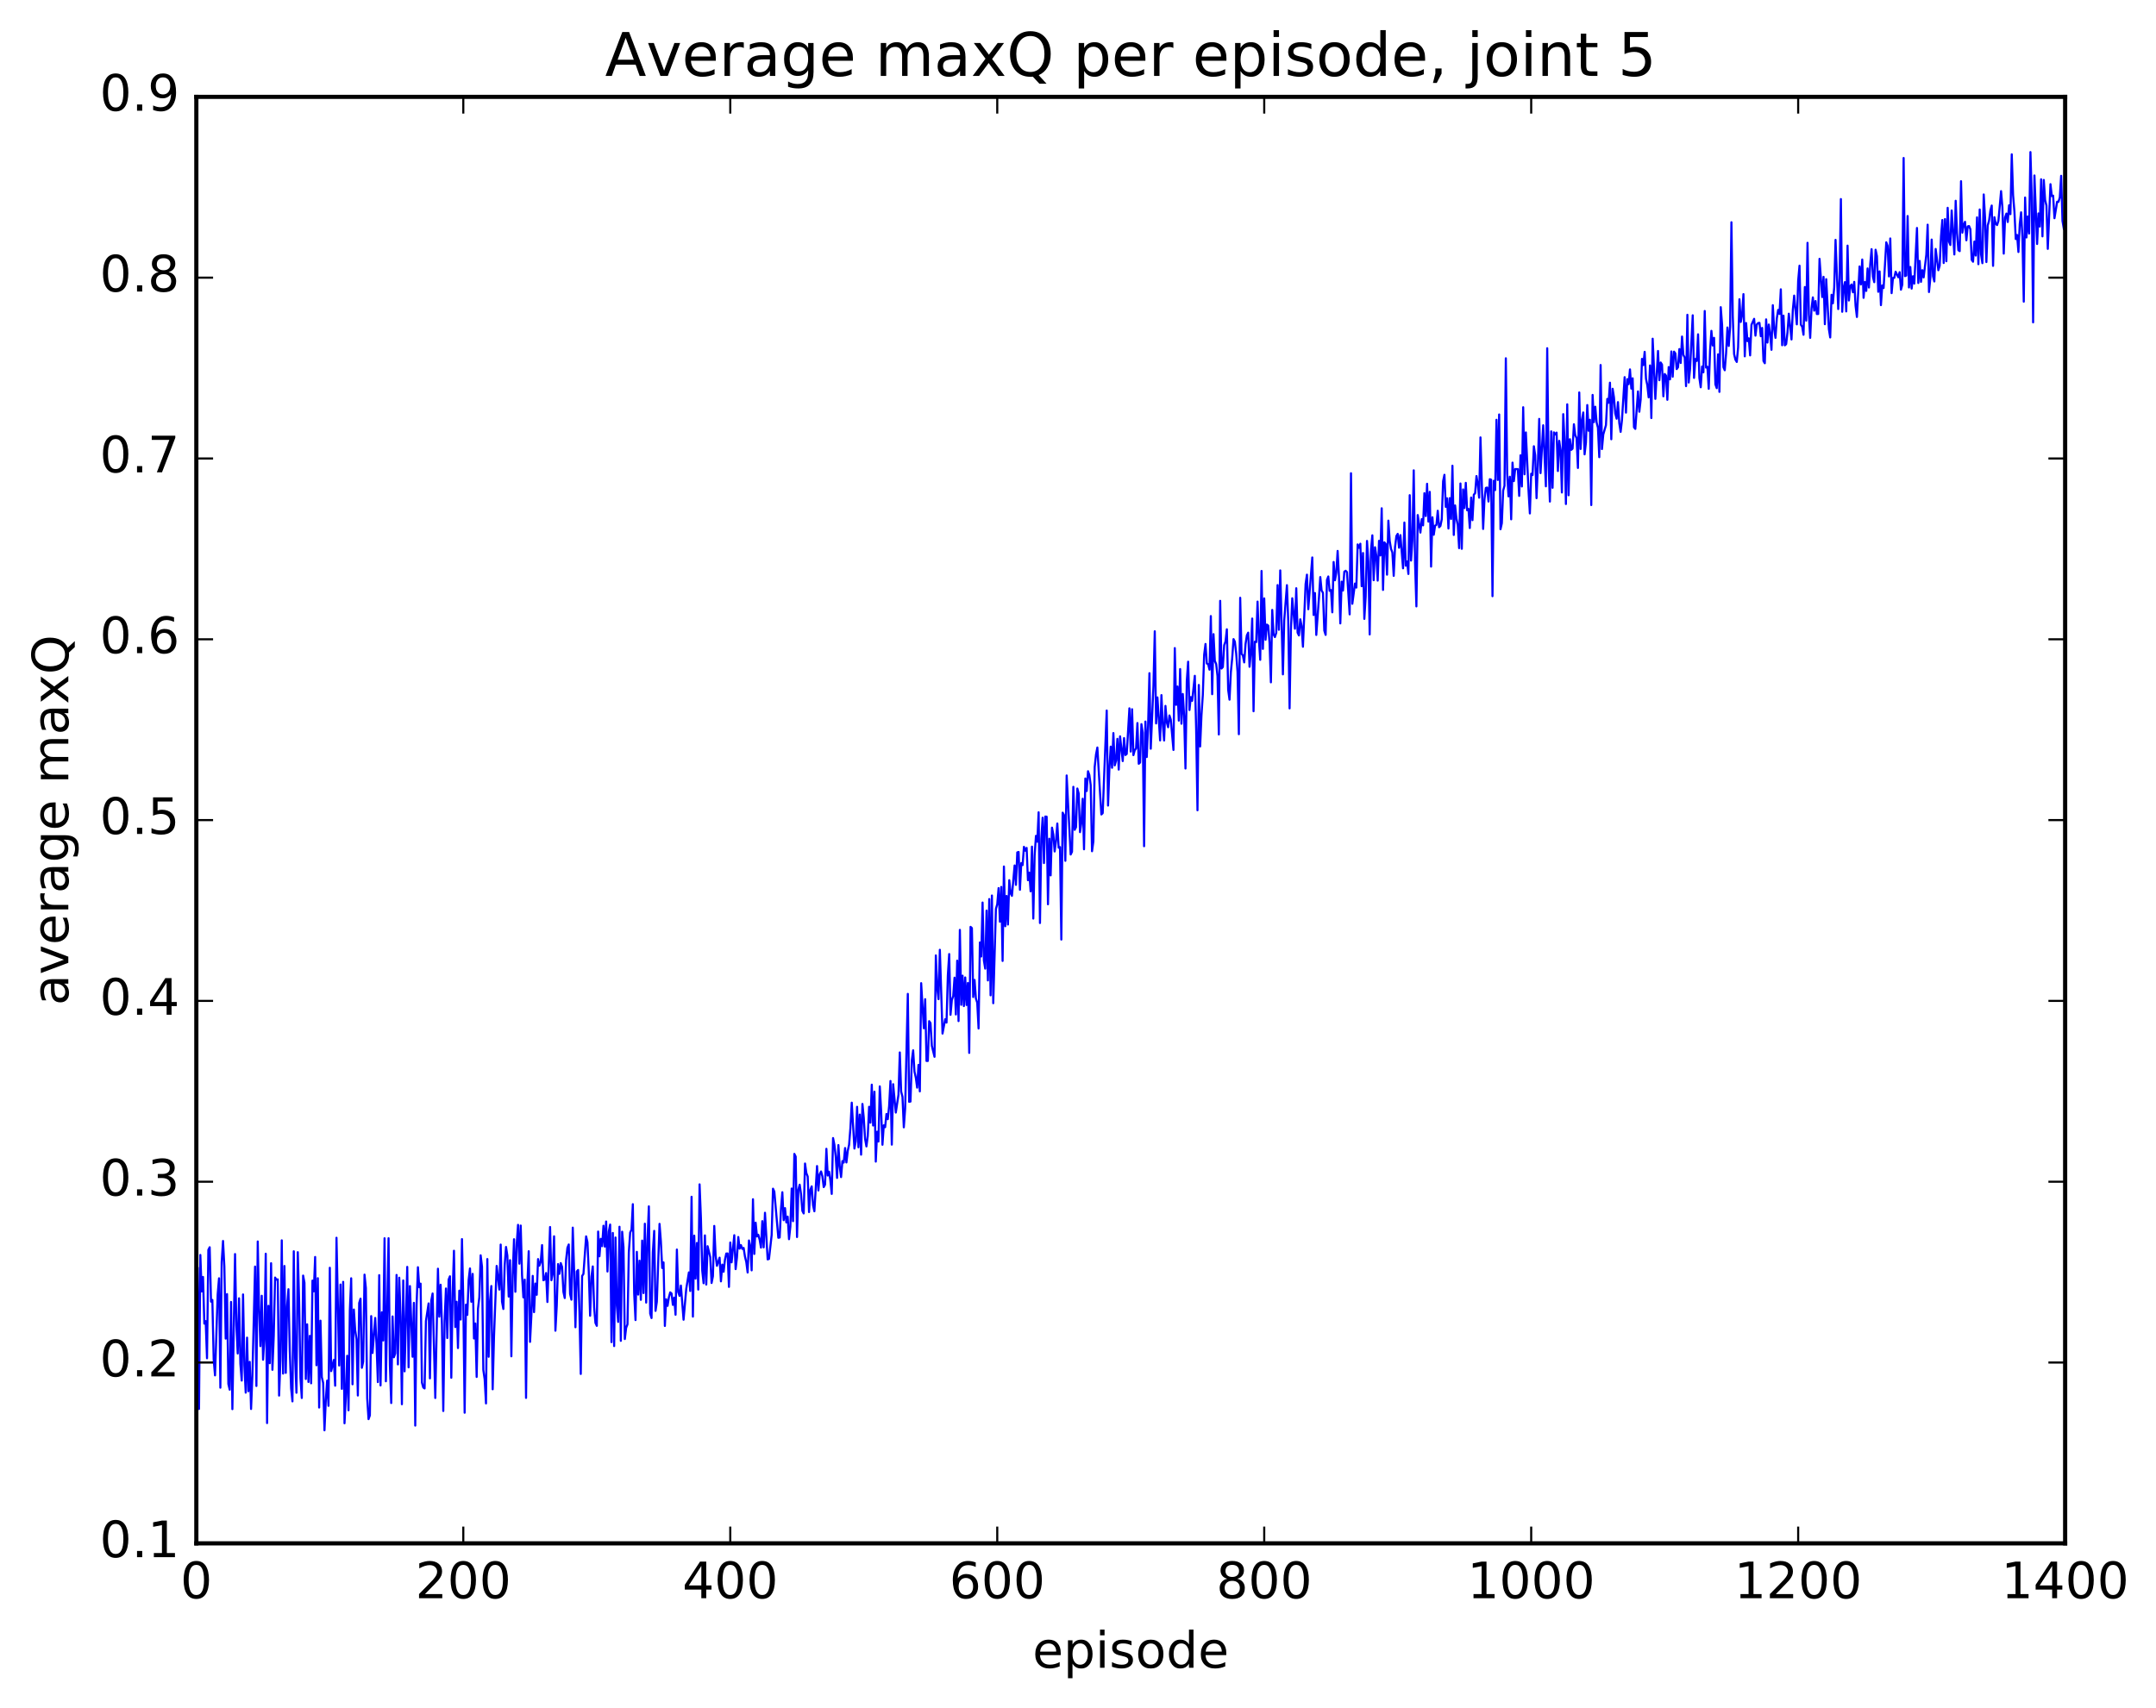 <?xml version="1.0" encoding="utf-8" standalone="no"?>
<!DOCTYPE svg PUBLIC "-//W3C//DTD SVG 1.1//EN"
  "http://www.w3.org/Graphics/SVG/1.1/DTD/svg11.dtd">
<!-- Created with matplotlib (http://matplotlib.org/) -->
<svg height="408pt" version="1.1" viewBox="0 0 515 408" width="515pt" xmlns="http://www.w3.org/2000/svg" xmlns:xlink="http://www.w3.org/1999/xlink">
 <defs>
  <style type="text/css">
*{stroke-linecap:butt;stroke-linejoin:round;stroke-miterlimit:100000;}
  </style>
 </defs>
 <g id="figure_1">
  <g id="patch_1">
   <path d="M 0 408.169 
L 515.768 408.169 
L 515.768 0 
L 0 0 
z
" style="fill:#ffffff;"/>
  </g>
  <g id="axes_1">
   <g id="patch_2">
    <path d="M 46.898 368.742 
L 493.298 368.742 
L 493.298 23.142 
L 46.898 23.142 
z
" style="fill:#ffffff;"/>
   </g>
   <g id="line2d_1">
    <path clip-path="url(#pa004fec91b)" d="M 46.898 304.018 
L 47.216 302.881 
L 47.535 336.636 
L 47.854 299.843 
L 48.173 308.559 
L 48.492 305.093 
L 48.811 316.247 
L 49.13 315.644 
L 49.448 324.519 
L 49.767 298.637 
L 50.086 298.001 
L 50.405 310.999 
L 50.724 310.588 
L 51.043 324.805 
L 51.361 328.611 
L 51.999 309.238 
L 52.318 305.417 
L 52.637 331.555 
L 52.956 301.503 
L 53.275 296.497 
L 53.593 302.621 
L 53.912 319.826 
L 54.231 309.195 
L 54.55 330.668 
L 54.869 332.031 
L 55.188 311.068 
L 55.507 336.681 
L 56.144 299.625 
L 56.463 316.673 
L 56.782 323.382 
L 57.101 310.198 
L 57.42 325.833 
L 57.739 329.852 
L 58.057 309.276 
L 58.376 326.306 
L 58.695 332.738 
L 59.014 319.597 
L 59.333 332.399 
L 59.652 325.389 
L 59.971 336.644 
L 60.289 328.622 
L 60.927 302.619 
L 61.246 331.146 
L 61.565 296.62 
L 61.884 312.524 
L 62.203 321.622 
L 62.522 309.593 
L 62.84 324.88 
L 63.159 319.663 
L 63.478 299.548 
L 63.797 340.007 
L 64.116 311.993 
L 64.435 325.702 
L 64.754 301.818 
L 65.072 327.281 
L 65.391 319.157 
L 65.71 305.243 
L 66.029 305.742 
L 66.348 305.677 
L 66.667 333.441 
L 66.986 324.926 
L 67.304 296.346 
L 67.623 328.186 
L 67.942 302.478 
L 68.261 328.016 
L 68.58 312.091 
L 68.899 308.027 
L 69.218 322.732 
L 69.536 331.657 
L 69.855 334.828 
L 70.174 298.961 
L 70.493 324.4 
L 70.812 332.768 
L 71.131 299.176 
L 71.45 310.762 
L 71.768 329.16 
L 72.087 334.015 
L 72.406 304.77 
L 72.725 306.471 
L 73.044 329.475 
L 73.363 316.412 
L 73.681 330.183 
L 74 319.172 
L 74.319 330.502 
L 74.638 305.967 
L 74.957 308.533 
L 75.276 300.323 
L 75.595 326.192 
L 75.913 305.393 
L 76.232 336.297 
L 76.551 315.545 
L 76.87 329.018 
L 77.189 330.415 
L 77.508 341.738 
L 77.827 334.503 
L 78.145 329.859 
L 78.464 335.891 
L 78.783 302.901 
L 79.102 327.594 
L 79.74 324.925 
L 80.059 331.08 
L 80.377 295.732 
L 81.015 326.255 
L 81.334 306.912 
L 81.653 331.831 
L 81.972 306.269 
L 82.291 340.059 
L 82.609 333.738 
L 82.928 323.936 
L 83.247 336.956 
L 83.566 313.139 
L 83.885 305.413 
L 84.204 330.741 
L 84.523 312.877 
L 84.841 317.818 
L 85.16 319.952 
L 85.479 333.423 
L 85.798 311.321 
L 86.117 310.288 
L 86.436 326.805 
L 86.755 325.337 
L 87.073 304.544 
L 87.392 307.734 
L 87.711 334.097 
L 88.03 339.069 
L 88.349 338.168 
L 88.668 314.451 
L 88.987 323.266 
L 89.624 314.892 
L 89.943 321.26 
L 90.262 330.219 
L 90.581 304.668 
L 90.9 331.018 
L 91.219 313.549 
L 91.537 320.277 
L 91.856 295.853 
L 92.175 330.024 
L 92.813 295.843 
L 93.132 326.182 
L 93.451 335.221 
L 93.769 314.533 
L 94.088 324.282 
L 94.407 323.379 
L 94.726 304.619 
L 95.045 325.992 
L 95.364 305.277 
L 95.683 314.465 
L 96.001 335.508 
L 96.32 305.933 
L 96.639 327.65 
L 97.277 302.691 
L 97.596 326.697 
L 97.915 307.278 
L 98.552 324.158 
L 98.871 311.282 
L 99.19 340.611 
L 99.509 311.836 
L 99.828 302.773 
L 100.147 307.566 
L 100.466 306.69 
L 100.784 330.303 
L 101.103 331.504 
L 101.422 331.737 
L 101.741 315.637 
L 102.379 311.42 
L 102.698 329.326 
L 103.016 310.762 
L 103.335 309.05 
L 103.973 334.014 
L 104.611 303.131 
L 104.93 314.589 
L 105.248 306.959 
L 105.567 316.464 
L 105.886 337.124 
L 106.205 315.442 
L 106.524 307.854 
L 106.843 319.683 
L 107.162 305.732 
L 107.48 304.941 
L 107.799 329.182 
L 108.118 309.101 
L 108.437 298.835 
L 108.756 317.073 
L 109.075 311.018 
L 109.394 322.083 
L 109.712 308.376 
L 110.031 315.283 
L 110.35 296.056 
L 110.669 310.774 
L 110.988 337.539 
L 111.307 311.709 
L 111.626 314.159 
L 111.944 305.832 
L 112.263 303.069 
L 112.582 311.023 
L 112.901 304.364 
L 113.22 319.799 
L 113.539 316.224 
L 113.858 328.983 
L 114.176 312.73 
L 114.495 309.961 
L 114.814 299.928 
L 115.133 302.666 
L 115.452 327.334 
L 115.771 329.555 
L 116.09 335.315 
L 116.408 300.821 
L 116.727 324.165 
L 117.046 310.918 
L 117.365 307.265 
L 117.684 331.934 
L 118.003 319.355 
L 118.64 302.463 
L 119.278 308.116 
L 119.597 297.361 
L 119.916 310.999 
L 120.235 312.748 
L 120.553 302.316 
L 120.872 297.931 
L 121.191 299.992 
L 121.51 309.781 
L 121.829 301.089 
L 122.148 324.058 
L 122.467 304.618 
L 122.785 296.084 
L 123.104 308.636 
L 123.423 297.27 
L 123.742 292.646 
L 124.061 301.929 
L 124.38 292.817 
L 124.699 304.662 
L 125.017 309.981 
L 125.336 305.736 
L 125.655 333.993 
L 125.974 306.875 
L 126.293 298.948 
L 126.612 320.61 
L 126.931 314.292 
L 127.249 304.842 
L 127.568 313.501 
L 127.887 306.681 
L 128.206 309.357 
L 128.525 300.824 
L 128.844 302.402 
L 129.163 301.49 
L 129.482 297.483 
L 129.8 305.882 
L 130.119 305.71 
L 130.438 304.16 
L 130.757 311.08 
L 131.395 293.166 
L 131.714 305.888 
L 132.032 304.227 
L 132.351 295.386 
L 132.67 317.94 
L 132.989 312.013 
L 133.308 302.015 
L 133.627 304.357 
L 133.946 301.785 
L 134.264 302.703 
L 134.583 308.66 
L 134.902 310.136 
L 135.221 301.026 
L 135.54 298.12 
L 135.859 297.337 
L 136.178 309.17 
L 136.496 310.531 
L 136.815 293.312 
L 137.134 303.436 
L 137.453 317.113 
L 137.772 303.79 
L 138.091 303.431 
L 138.41 313.46 
L 138.728 328.274 
L 139.047 304.864 
L 139.366 304.377 
L 140.004 295.404 
L 140.323 296.801 
L 140.642 303.859 
L 140.96 314.371 
L 141.279 305.031 
L 141.598 302.584 
L 141.917 312.35 
L 142.236 316.081 
L 142.555 316.775 
L 142.874 294.248 
L 143.192 300.159 
L 143.511 295.988 
L 143.83 297.739 
L 144.149 292.86 
L 144.468 297.855 
L 144.787 291.849 
L 145.106 303.796 
L 145.424 294.263 
L 145.743 292.58 
L 146.062 320.667 
L 146.381 294.579 
L 146.7 321.612 
L 147.019 295.674 
L 147.338 311.916 
L 147.656 315.841 
L 147.975 293.105 
L 148.294 320.361 
L 148.613 294.291 
L 148.932 297.985 
L 149.251 319.927 
L 149.57 317.234 
L 149.888 316.41 
L 150.207 299.231 
L 150.526 294.503 
L 150.845 293.801 
L 151.164 287.709 
L 151.483 309.043 
L 151.802 315.396 
L 152.12 299.103 
L 152.439 309.311 
L 152.758 301.201 
L 153.077 310.561 
L 153.396 296.406 
L 153.715 308.947 
L 154.034 292.378 
L 154.352 311.223 
L 154.671 296.183 
L 154.99 288.232 
L 155.309 313.834 
L 155.628 314.917 
L 155.947 299.166 
L 156.266 294.086 
L 156.584 313.202 
L 156.903 311.021 
L 157.541 292.414 
L 157.86 296.554 
L 158.179 302.96 
L 158.498 301.62 
L 158.816 316.805 
L 159.135 310.426 
L 159.454 312.004 
L 159.773 309.978 
L 160.092 308.781 
L 160.411 309.042 
L 160.73 311.775 
L 161.048 310.052 
L 161.367 314.128 
L 161.686 298.552 
L 162.005 308.697 
L 162.324 309.628 
L 162.643 307.154 
L 163.28 315.318 
L 163.918 307.971 
L 164.556 304.01 
L 164.875 308.456 
L 165.194 285.939 
L 165.512 314.575 
L 165.831 295.222 
L 166.15 305.486 
L 166.469 296.974 
L 166.788 308.114 
L 167.107 282.972 
L 167.425 290.953 
L 167.744 303.592 
L 168.063 306.593 
L 168.382 295.17 
L 168.701 306.916 
L 169.02 297.746 
L 169.657 300.357 
L 169.976 306.54 
L 170.295 304.916 
L 170.614 292.907 
L 170.933 299.918 
L 171.252 302.432 
L 171.889 300.487 
L 172.208 306.152 
L 172.527 302.144 
L 172.846 303.856 
L 173.165 301.017 
L 173.484 299.502 
L 173.803 299.484 
L 174.121 307.473 
L 174.44 296.867 
L 174.759 301.602 
L 175.397 295.123 
L 175.716 303.224 
L 176.035 300.443 
L 176.353 295.556 
L 176.672 298.326 
L 176.991 297.496 
L 177.31 298.39 
L 177.629 298.16 
L 177.948 300.224 
L 178.267 301.54 
L 178.585 304.035 
L 178.904 296.381 
L 179.223 297.797 
L 179.542 303.52 
L 179.861 286.527 
L 180.18 299.598 
L 180.499 292.119 
L 180.817 295.426 
L 181.136 295.016 
L 181.455 296.217 
L 181.774 298.085 
L 182.093 291.767 
L 182.412 298.031 
L 182.731 289.76 
L 183.368 300.903 
L 183.687 300.795 
L 184.325 295.074 
L 184.644 284.009 
L 184.963 284.712 
L 185.919 295.733 
L 186.238 295.672 
L 186.557 288.829 
L 186.876 284.857 
L 187.195 291.525 
L 187.513 288.65 
L 187.832 292.067 
L 188.151 290.693 
L 188.47 296.076 
L 188.789 293.083 
L 189.108 283.967 
L 189.427 291.772 
L 189.745 275.696 
L 190.064 276.339 
L 190.383 295.559 
L 190.702 284.26 
L 191.021 283.059 
L 191.34 285.317 
L 191.659 289.309 
L 191.977 289.921 
L 192.296 277.993 
L 192.615 280.291 
L 192.934 281.099 
L 193.253 289.593 
L 193.572 284.258 
L 193.891 283.457 
L 194.209 287.969 
L 194.528 289.407 
L 195.166 278.598 
L 195.485 284.435 
L 195.804 280.546 
L 196.123 279.895 
L 196.441 281.049 
L 196.76 283.626 
L 197.079 283.04 
L 197.398 274.48 
L 197.717 280.867 
L 198.036 279.952 
L 198.355 282.09 
L 198.673 285.259 
L 198.992 271.911 
L 199.311 273.51 
L 199.63 276.32 
L 199.949 281.437 
L 200.268 273.587 
L 200.587 278.753 
L 200.905 281.238 
L 201.224 277.414 
L 201.543 277.774 
L 201.862 274.295 
L 202.181 277.741 
L 202.5 274.982 
L 202.819 273.517 
L 203.137 269.521 
L 203.456 263.455 
L 204.094 274.417 
L 204.413 272.678 
L 204.732 264.446 
L 205.051 274.117 
L 205.369 266.303 
L 205.688 275.878 
L 206.007 263.758 
L 206.326 267.058 
L 206.645 272.14 
L 206.964 273.91 
L 207.283 271.406 
L 207.601 264.444 
L 207.92 268.237 
L 208.239 259.157 
L 208.558 268.917 
L 208.877 260.836 
L 209.196 277.538 
L 209.515 270.396 
L 209.833 272.741 
L 210.152 259.566 
L 210.471 265.33 
L 210.79 273.511 
L 211.109 268.869 
L 211.428 269.321 
L 211.747 266.153 
L 212.065 267.394 
L 212.384 264.278 
L 212.703 258.277 
L 213.022 273.481 
L 213.341 259.037 
L 213.979 265.823 
L 214.616 261.561 
L 214.935 251.454 
L 215.254 260.794 
L 215.573 262.068 
L 215.892 269.349 
L 216.211 264.875 
L 216.848 237.465 
L 217.167 263.249 
L 217.486 263.189 
L 217.805 253.345 
L 218.124 250.946 
L 218.443 256.053 
L 218.762 257.493 
L 219.08 259.87 
L 219.399 254.437 
L 219.718 260.758 
L 220.037 234.902 
L 220.675 245.676 
L 220.994 238.732 
L 221.312 253.486 
L 221.631 253.485 
L 221.95 243.981 
L 222.269 244.442 
L 222.588 249.88 
L 223.226 252.497 
L 223.544 228.276 
L 223.863 236.057 
L 224.182 238.725 
L 224.501 226.932 
L 225.139 246.946 
L 225.776 243.515 
L 226.095 244.32 
L 226.414 232.969 
L 226.733 227.948 
L 227.052 242.463 
L 227.371 238.884 
L 227.69 237.977 
L 228.008 233.589 
L 228.327 242.383 
L 228.646 229.528 
L 228.965 243.964 
L 229.284 222.175 
L 229.603 240.08 
L 229.922 233.116 
L 230.24 240.379 
L 230.559 233.54 
L 230.878 240.118 
L 231.197 234.854 
L 231.516 251.565 
L 231.835 221.453 
L 232.154 221.743 
L 232.472 238.216 
L 232.791 234.13 
L 233.11 238.567 
L 233.429 239.563 
L 233.748 245.728 
L 234.067 225.169 
L 234.386 228.524 
L 234.704 215.64 
L 235.023 229.493 
L 235.342 231.435 
L 235.661 217.56 
L 235.98 234.249 
L 236.299 214.81 
L 236.618 237.808 
L 236.936 213.961 
L 237.255 239.692 
L 237.893 217.142 
L 238.212 216.039 
L 238.531 212.188 
L 238.85 220.222 
L 239.168 211.912 
L 239.487 229.593 
L 239.806 207.032 
L 240.125 221.297 
L 240.444 214.057 
L 240.763 220.896 
L 241.082 210.299 
L 241.4 213.452 
L 241.719 214.036 
L 242.357 206.783 
L 242.676 211.417 
L 242.995 203.659 
L 243.314 203.556 
L 243.632 212.589 
L 243.951 206.209 
L 244.27 206.692 
L 244.589 202.326 
L 244.908 203.261 
L 245.227 202.583 
L 245.546 210.311 
L 245.864 208.503 
L 246.183 212.965 
L 246.502 202.284 
L 246.821 219.468 
L 247.14 204.385 
L 247.459 199.703 
L 247.778 201.107 
L 248.096 194.08 
L 248.415 220.532 
L 248.734 200.4 
L 249.053 195.373 
L 249.372 206.205 
L 249.691 195.095 
L 250.01 195.132 
L 250.328 216.053 
L 250.647 200.389 
L 250.966 209.152 
L 251.285 197.743 
L 251.604 199.333 
L 251.923 203.437 
L 252.242 200.917 
L 252.56 196.757 
L 252.879 202.545 
L 253.198 202.394 
L 253.517 224.483 
L 253.836 194.167 
L 254.155 194.74 
L 254.474 205.67 
L 254.792 185.28 
L 255.749 204.161 
L 256.068 203.51 
L 256.387 187.992 
L 256.705 198.269 
L 257.024 197.646 
L 257.343 188.395 
L 257.662 189.581 
L 257.981 198.821 
L 258.3 196.594 
L 258.619 190.842 
L 258.938 202.917 
L 259.256 186.003 
L 259.575 188.995 
L 259.894 184.264 
L 260.213 185.179 
L 260.532 187.56 
L 260.851 203.382 
L 261.17 201.035 
L 261.488 183.24 
L 261.807 180.251 
L 262.126 178.6 
L 262.764 189.473 
L 263.083 194.596 
L 263.401 194.284 
L 264.358 169.762 
L 264.677 192.468 
L 264.996 183.772 
L 265.315 178.382 
L 265.634 183.443 
L 265.952 175.149 
L 266.271 182.867 
L 266.59 181.733 
L 266.909 176.529 
L 267.228 183.877 
L 267.547 175.936 
L 268.184 181.84 
L 268.503 176.344 
L 268.822 180.396 
L 269.141 180.137 
L 269.779 169.238 
L 270.098 179.567 
L 270.416 169.453 
L 270.735 180.421 
L 271.054 179.259 
L 271.373 178.802 
L 271.692 172.755 
L 272.011 182.485 
L 272.329 182.19 
L 272.648 173.019 
L 272.967 175.066 
L 273.286 202.183 
L 273.605 172.398 
L 273.924 180.875 
L 274.243 173.41 
L 274.562 160.841 
L 274.88 178.89 
L 275.518 163.957 
L 275.837 150.831 
L 276.156 172.847 
L 276.475 166.628 
L 277.112 176.906 
L 277.431 166.079 
L 277.75 173.026 
L 278.069 176.921 
L 278.388 168.655 
L 278.707 172.549 
L 279.026 173.754 
L 279.344 170.94 
L 279.663 171.929 
L 280.301 179.181 
L 280.62 154.846 
L 280.939 168.408 
L 281.257 164.03 
L 281.576 172.171 
L 281.895 159.857 
L 282.214 172.918 
L 282.533 165.817 
L 282.852 171.029 
L 283.171 183.617 
L 283.49 162.694 
L 283.808 158.098 
L 284.127 169.645 
L 284.446 166.549 
L 284.765 167.447 
L 285.403 161.47 
L 285.721 174.167 
L 286.04 193.6 
L 286.359 163.659 
L 286.678 178.351 
L 286.997 170.852 
L 287.316 166.021 
L 287.635 156.428 
L 287.954 153.86 
L 288.272 158.525 
L 288.591 158.682 
L 288.91 160.001 
L 289.229 147.195 
L 289.548 165.86 
L 289.867 151.511 
L 290.185 157.92 
L 290.504 158.657 
L 290.823 161.548 
L 291.142 175.483 
L 291.461 143.558 
L 291.78 159.727 
L 292.099 159.367 
L 292.418 154.159 
L 292.736 153.266 
L 293.055 150.36 
L 293.374 164.843 
L 293.693 167.173 
L 294.012 160.628 
L 294.331 157.285 
L 294.649 152.698 
L 294.968 153.32 
L 295.287 156.112 
L 295.606 160.519 
L 295.925 175.421 
L 296.244 142.825 
L 296.563 156.181 
L 296.882 156.606 
L 297.2 158.265 
L 297.519 153.879 
L 297.838 151.799 
L 298.157 151.158 
L 298.476 159.311 
L 298.795 155.824 
L 299.113 147.787 
L 299.432 169.935 
L 299.751 153.317 
L 300.07 153.41 
L 300.389 143.734 
L 300.708 152.808 
L 301.027 157.645 
L 301.346 136.419 
L 301.664 155.041 
L 301.983 142.978 
L 302.302 152.863 
L 302.621 149.236 
L 302.94 149.47 
L 303.259 153.608 
L 303.577 163.025 
L 303.896 145.728 
L 304.215 151.589 
L 304.534 152.208 
L 304.853 151.195 
L 305.172 139.792 
L 305.491 150.473 
L 305.81 136.283 
L 306.447 161.12 
L 306.766 148.164 
L 307.404 139.812 
L 307.723 148.488 
L 308.041 169.251 
L 308.36 150.339 
L 308.679 142.946 
L 309.317 150.213 
L 309.636 140.545 
L 309.955 151.153 
L 310.274 151.82 
L 310.592 147.967 
L 310.911 149.563 
L 311.23 154.52 
L 311.868 139.526 
L 312.187 137.3 
L 312.505 145.554 
L 313.462 133.188 
L 313.781 146.939 
L 314.1 141.681 
L 314.419 151.705 
L 315.056 142.808 
L 315.375 137.87 
L 315.694 141.097 
L 316.013 141.65 
L 316.332 150.658 
L 316.651 151.691 
L 316.969 138.572 
L 317.288 137.733 
L 317.607 141.169 
L 317.926 140.978 
L 318.245 146.301 
L 318.564 134.275 
L 318.883 138.642 
L 319.202 136.819 
L 319.52 131.628 
L 319.839 137.884 
L 320.158 148.947 
L 320.477 138.972 
L 320.796 141.097 
L 321.115 136.587 
L 321.433 136.372 
L 321.752 136.687 
L 322.39 146.79 
L 322.709 113.07 
L 323.028 144.257 
L 323.666 139.428 
L 323.984 140.393 
L 324.303 130.077 
L 324.622 130.895 
L 324.941 129.906 
L 325.26 140.067 
L 325.579 132.126 
L 325.897 147.866 
L 326.216 142.574 
L 326.535 129.242 
L 326.854 134.139 
L 327.173 151.587 
L 327.492 131.294 
L 327.811 127.903 
L 328.13 138.622 
L 328.448 130.747 
L 328.767 132.804 
L 329.086 138.723 
L 329.405 129.216 
L 329.724 132.707 
L 330.043 121.441 
L 330.361 140.947 
L 330.68 129.569 
L 330.999 129.951 
L 331.318 137.305 
L 331.637 124.392 
L 331.956 129.236 
L 332.275 131.158 
L 332.594 132.002 
L 332.912 137.585 
L 333.231 130.724 
L 333.55 128.078 
L 333.869 127.556 
L 334.188 130.869 
L 334.507 127.856 
L 335.144 135.786 
L 335.463 124.847 
L 335.782 135.16 
L 336.101 134.131 
L 336.42 137.136 
L 336.739 118.31 
L 337.058 133.935 
L 337.376 129.135 
L 337.695 112.375 
L 338.014 134.551 
L 338.333 144.882 
L 338.652 123.057 
L 339.289 127.246 
L 339.608 124.034 
L 339.927 125.518 
L 340.246 117.827 
L 340.565 123.3 
L 340.884 115.589 
L 341.203 124.621 
L 341.522 117.519 
L 341.84 135.377 
L 342.159 123.594 
L 342.478 127.768 
L 342.797 125.592 
L 343.116 125.412 
L 343.435 122.031 
L 343.753 125.968 
L 344.072 125.663 
L 344.391 124.078 
L 344.71 114.983 
L 345.029 113.44 
L 345.348 121.112 
L 345.667 119.055 
L 345.986 126.277 
L 346.304 119.007 
L 346.623 123.986 
L 346.942 111.271 
L 347.261 127.817 
L 347.58 120.764 
L 347.899 123.888 
L 348.217 125.473 
L 348.536 130.962 
L 348.855 115.516 
L 349.174 131.123 
L 349.493 116.929 
L 349.812 121.375 
L 350.131 115.365 
L 350.45 121.918 
L 350.768 121.574 
L 351.087 126.16 
L 351.406 118.878 
L 351.725 124.281 
L 352.044 118.191 
L 352.363 117.836 
L 352.682 113.744 
L 353 115.674 
L 353.319 118.91 
L 353.638 104.507 
L 354.276 126.376 
L 354.595 119.304 
L 354.913 116.581 
L 355.232 116.488 
L 355.551 119.827 
L 355.87 114.49 
L 356.189 114.621 
L 356.508 142.446 
L 356.827 114.885 
L 357.146 117.088 
L 357.464 100.3 
L 357.783 114.679 
L 358.102 99.027 
L 358.421 126.451 
L 358.74 125.016 
L 359.059 117.21 
L 359.377 116.058 
L 359.696 85.605 
L 360.015 113.183 
L 360.334 118.595 
L 360.653 113.898 
L 360.972 124.078 
L 361.291 110.533 
L 361.61 114.95 
L 361.928 112.072 
L 362.566 112.082 
L 362.885 118.484 
L 363.204 108.785 
L 363.523 116.23 
L 363.841 97.299 
L 364.16 113.32 
L 364.479 103.312 
L 365.117 117.222 
L 365.436 122.674 
L 365.755 113.181 
L 366.074 113.507 
L 366.392 106.62 
L 366.711 108.781 
L 367.03 119.024 
L 367.349 111.119 
L 367.668 100.088 
L 367.987 113.041 
L 368.624 101.606 
L 369.262 116.195 
L 369.581 83.199 
L 369.9 110.964 
L 370.219 119.836 
L 370.538 103.062 
L 370.856 116.543 
L 371.175 103.299 
L 371.494 103.806 
L 371.813 103.355 
L 372.132 112.539 
L 372.451 105.329 
L 372.769 107.658 
L 373.088 117.671 
L 373.407 98.952 
L 373.726 105.294 
L 374.045 120.425 
L 374.364 96.601 
L 374.683 118.325 
L 375.002 104.939 
L 375.32 107.477 
L 375.639 107.196 
L 375.958 101.367 
L 376.277 103.951 
L 376.596 104.696 
L 376.915 111.805 
L 377.233 93.765 
L 377.552 107.271 
L 377.871 100.417 
L 378.19 98.551 
L 378.509 108.558 
L 378.828 105.745 
L 379.147 96.774 
L 379.466 102.921 
L 379.784 100.287 
L 380.103 120.671 
L 380.422 94.356 
L 380.741 100.859 
L 381.06 97.178 
L 381.379 100.928 
L 381.697 102.197 
L 382.016 109.229 
L 382.335 87.209 
L 382.654 107.293 
L 382.973 103.805 
L 383.611 101.576 
L 383.93 95.313 
L 384.248 96.233 
L 384.567 91.432 
L 384.886 104.95 
L 385.205 92.886 
L 385.524 94.957 
L 385.843 98.805 
L 386.161 100.04 
L 386.48 96.074 
L 386.799 101.122 
L 387.118 103.187 
L 387.437 100.354 
L 388.075 90.115 
L 388.394 98.588 
L 388.712 90.583 
L 389.031 91.793 
L 389.35 88.259 
L 389.669 92.848 
L 389.988 90.381 
L 390.307 102.088 
L 390.625 102.475 
L 391.263 93.518 
L 391.582 98.374 
L 391.901 95.466 
L 392.22 85.74 
L 392.539 87.224 
L 392.858 84.061 
L 393.176 90.492 
L 393.495 92.054 
L 393.814 94.947 
L 394.133 87.315 
L 394.452 99.884 
L 394.771 80.925 
L 395.408 95.302 
L 396.046 83.854 
L 396.365 90.843 
L 396.684 86.61 
L 397.003 87.119 
L 397.322 94.685 
L 397.64 89.355 
L 397.959 89.75 
L 398.278 95.524 
L 398.597 87.695 
L 398.916 90.635 
L 399.235 83.974 
L 399.553 90.008 
L 399.872 84.013 
L 400.191 84.438 
L 400.51 88.188 
L 400.829 87.74 
L 401.148 83.402 
L 401.467 86.724 
L 401.786 80.411 
L 402.104 84.81 
L 402.423 85.418 
L 402.742 92.258 
L 403.061 75.211 
L 403.38 91.395 
L 403.699 88.181 
L 404.336 75.331 
L 404.655 90.291 
L 404.974 85.761 
L 405.293 86.243 
L 405.612 79.873 
L 405.931 90.342 
L 406.25 92.53 
L 406.568 87.568 
L 406.887 88.953 
L 407.206 74.303 
L 407.525 87.825 
L 407.844 87.615 
L 408.163 92.892 
L 408.481 83.788 
L 408.8 79.048 
L 409.119 82.545 
L 409.438 80.723 
L 409.757 91.835 
L 410.076 92.739 
L 410.395 84.654 
L 410.714 93.629 
L 411.032 73.391 
L 411.351 77.606 
L 411.67 87.728 
L 411.989 88.459 
L 412.308 84.428 
L 412.627 78.248 
L 412.945 82.66 
L 413.264 78.121 
L 413.583 53.101 
L 413.902 75.464 
L 414.221 84.605 
L 414.54 85.945 
L 414.859 86.474 
L 415.178 83.022 
L 415.496 71.5 
L 415.815 76.924 
L 416.134 75.233 
L 416.453 70.271 
L 416.772 85.139 
L 417.091 77.176 
L 417.409 81.516 
L 417.728 80.826 
L 418.047 84.91 
L 418.366 77.615 
L 419.004 76.175 
L 419.323 80.195 
L 419.642 77.53 
L 419.96 77.187 
L 420.279 77.134 
L 420.598 80.323 
L 420.917 78.347 
L 421.236 86.254 
L 421.555 86.785 
L 421.873 76.307 
L 422.192 81.847 
L 422.511 77.542 
L 422.83 79.94 
L 423.149 83.578 
L 423.468 72.917 
L 423.787 78.596 
L 424.106 80.721 
L 424.424 76.075 
L 424.743 74.045 
L 425.062 75.013 
L 425.381 69.127 
L 425.7 82.486 
L 426.019 75.404 
L 426.337 82.507 
L 426.656 82.223 
L 426.975 79.399 
L 427.294 74.951 
L 427.932 81.104 
L 428.251 74.027 
L 428.57 70.627 
L 429.207 77.496 
L 429.526 67.073 
L 429.845 63.476 
L 430.164 77.579 
L 430.483 78.044 
L 430.801 79.986 
L 431.12 68.58 
L 431.439 76.61 
L 431.758 58.017 
L 432.077 75.026 
L 432.396 80.722 
L 432.715 73.747 
L 433.034 71.055 
L 433.352 74.23 
L 433.671 71.919 
L 433.99 75.025 
L 434.309 75.021 
L 434.628 61.842 
L 435.265 70.973 
L 435.584 66.144 
L 435.903 77.461 
L 436.222 66.704 
L 436.86 78.621 
L 437.179 80.626 
L 437.498 70.427 
L 437.816 72.472 
L 438.135 68.652 
L 438.454 57.309 
L 439.092 73.838 
L 439.411 66.535 
L 439.729 47.563 
L 440.048 74.488 
L 440.367 68.805 
L 440.686 67.403 
L 441.005 74.402 
L 441.324 58.689 
L 441.643 71.794 
L 441.962 68.368 
L 442.28 67.974 
L 442.599 69.831 
L 442.918 67.343 
L 443.237 73.049 
L 443.556 75.733 
L 444.193 63.663 
L 444.512 67.955 
L 444.831 62.008 
L 445.15 71.16 
L 445.469 67.378 
L 445.788 69.511 
L 446.107 64.137 
L 446.425 68.698 
L 446.744 63.063 
L 447.063 59.53 
L 447.382 66.163 
L 447.701 67.422 
L 448.02 59.666 
L 448.339 61.201 
L 448.658 69.715 
L 448.976 64.847 
L 449.295 72.907 
L 449.614 68.193 
L 449.933 68.818 
L 450.571 57.893 
L 450.889 58.74 
L 451.208 66.04 
L 451.527 56.974 
L 451.846 70.04 
L 452.165 66.418 
L 452.484 66.39 
L 452.803 64.913 
L 453.44 66.243 
L 453.759 65.026 
L 454.078 69.212 
L 454.397 68.008 
L 454.716 37.747 
L 455.035 65.971 
L 455.353 65.835 
L 455.672 51.616 
L 455.991 68.68 
L 456.31 63.795 
L 456.629 68.952 
L 456.948 65.997 
L 457.267 67.759 
L 457.904 54.467 
L 458.223 67.617 
L 458.542 62.339 
L 458.861 67.341 
L 459.18 64.558 
L 459.499 66.277 
L 460.136 60.858 
L 460.455 53.683 
L 460.774 69.771 
L 461.093 66.523 
L 461.412 57.236 
L 461.731 65.977 
L 462.05 67.25 
L 462.368 59.484 
L 463.006 64.566 
L 463.325 63.5 
L 463.644 56.498 
L 463.963 52.569 
L 464.281 62.841 
L 464.6 52.329 
L 464.919 62.421 
L 465.238 49.652 
L 465.557 57.748 
L 465.876 58.538 
L 466.195 50.29 
L 466.832 60.798 
L 467.151 47.969 
L 467.47 55.701 
L 467.789 59.765 
L 468.108 60.007 
L 468.427 43.296 
L 468.745 55.594 
L 469.064 53.682 
L 469.383 52.994 
L 469.702 57.414 
L 470.021 54.096 
L 470.34 54.007 
L 470.659 54.772 
L 470.978 62.085 
L 471.296 62.535 
L 471.615 57.709 
L 471.934 61.061 
L 472.253 51.931 
L 472.572 63.119 
L 472.891 50.052 
L 473.209 60.754 
L 473.528 62.88 
L 473.847 46.461 
L 474.166 52.033 
L 474.485 62.611 
L 474.804 53.871 
L 475.123 52.731 
L 475.442 50.273 
L 475.76 49.109 
L 476.079 63.521 
L 476.398 51.891 
L 476.717 53.434 
L 477.036 53.78 
L 477.355 52.785 
L 477.992 45.662 
L 478.311 49.572 
L 478.63 60.596 
L 478.949 51.989 
L 479.268 51.029 
L 479.587 53.041 
L 479.906 49.046 
L 480.224 51.177 
L 480.543 36.869 
L 480.862 46.61 
L 481.181 50.526 
L 481.5 57.118 
L 481.819 56.143 
L 482.137 60.211 
L 482.456 53.52 
L 482.775 50.728 
L 483.094 56.662 
L 483.413 72.072 
L 483.732 47.197 
L 484.051 56.742 
L 484.37 51.715 
L 484.688 55.793 
L 485.007 36.335 
L 485.326 47.291 
L 485.645 77.023 
L 485.964 41.927 
L 486.601 58.292 
L 486.92 50.996 
L 487.239 54.122 
L 487.558 42.835 
L 487.877 56.475 
L 488.196 42.993 
L 488.515 47.8 
L 488.834 49.123 
L 489.152 59.463 
L 489.79 44.003 
L 490.109 46.845 
L 490.428 46.747 
L 490.747 52.137 
L 491.384 48.2 
L 491.703 48.225 
L 492.022 47.167 
L 492.341 42.003 
L 492.66 52.782 
L 492.979 54.648 
L 492.979 54.648 
" style="fill:none;stroke:#0000ff;stroke-linecap:square;stroke-width:0.5;"/>
   </g>
   <g id="patch_3">
    <path d="M 46.898 368.742 
L 493.298 368.742 
" style="fill:none;stroke:#000000;stroke-linecap:square;stroke-linejoin:miter;"/>
   </g>
   <g id="patch_4">
    <path d="M 46.898 23.142 
L 493.298 23.142 
" style="fill:none;stroke:#000000;stroke-linecap:square;stroke-linejoin:miter;"/>
   </g>
   <g id="patch_5">
    <path d="M 493.298 368.742 
L 493.298 23.142 
" style="fill:none;stroke:#000000;stroke-linecap:square;stroke-linejoin:miter;"/>
   </g>
   <g id="patch_6">
    <path d="M 46.898 368.742 
L 46.898 23.142 
" style="fill:none;stroke:#000000;stroke-linecap:square;stroke-linejoin:miter;"/>
   </g>
   <g id="matplotlib.axis_1">
    <g id="xtick_1">
     <g id="line2d_2">
      <defs>
       <path d="M 0 0 
L 0 -4 
" id="mbe76e58f17" style="stroke:#000000;stroke-width:0.5;"/>
      </defs>
      <g>
       <use style="stroke:#000000;stroke-width:0.5;" x="46.898" xlink:href="#mbe76e58f17" y="368.742"/>
      </g>
     </g>
     <g id="line2d_3">
      <defs>
       <path d="M 0 0 
L 0 4 
" id="m3621e38e1c" style="stroke:#000000;stroke-width:0.5;"/>
      </defs>
      <g>
       <use style="stroke:#000000;stroke-width:0.5;" x="46.898" xlink:href="#m3621e38e1c" y="23.142"/>
      </g>
     </g>
     <g id="text_1">
      <!-- 0 -->
      <defs>
       <path d="M 31.781 66.406 
Q 24.172 66.406 20.328 58.906 
Q 16.5 51.422 16.5 36.375 
Q 16.5 21.391 20.328 13.891 
Q 24.172 6.391 31.781 6.391 
Q 39.453 6.391 43.281 13.891 
Q 47.125 21.391 47.125 36.375 
Q 47.125 51.422 43.281 58.906 
Q 39.453 66.406 31.781 66.406 
M 31.781 74.219 
Q 44.047 74.219 50.516 64.516 
Q 56.984 54.828 56.984 36.375 
Q 56.984 17.969 50.516 8.266 
Q 44.047 -1.422 31.781 -1.422 
Q 19.531 -1.422 13.062 8.266 
Q 6.594 17.969 6.594 36.375 
Q 6.594 54.828 13.062 64.516 
Q 19.531 74.219 31.781 74.219 
" id="BitstreamVeraSans-Roman-30"/>
      </defs>
      <g transform="translate(43.08 381.86)scale(0.12 -0.12)">
       <use xlink:href="#BitstreamVeraSans-Roman-30"/>
      </g>
     </g>
    </g>
    <g id="xtick_2">
     <g id="line2d_4">
      <g>
       <use style="stroke:#000000;stroke-width:0.5;" x="110.669" xlink:href="#mbe76e58f17" y="368.742"/>
      </g>
     </g>
     <g id="line2d_5">
      <g>
       <use style="stroke:#000000;stroke-width:0.5;" x="110.669" xlink:href="#m3621e38e1c" y="23.142"/>
      </g>
     </g>
     <g id="text_2">
      <!-- 200 -->
      <defs>
       <path d="M 19.188 8.297 
L 53.609 8.297 
L 53.609 0 
L 7.328 0 
L 7.328 8.297 
Q 12.938 14.109 22.625 23.891 
Q 32.328 33.688 34.812 36.531 
Q 39.547 41.844 41.422 45.531 
Q 43.312 49.219 43.312 52.781 
Q 43.312 58.594 39.234 62.25 
Q 35.156 65.922 28.609 65.922 
Q 23.969 65.922 18.812 64.312 
Q 13.672 62.703 7.812 59.422 
L 7.812 69.391 
Q 13.766 71.781 18.938 73 
Q 24.125 74.219 28.422 74.219 
Q 39.75 74.219 46.484 68.547 
Q 53.219 62.891 53.219 53.422 
Q 53.219 48.922 51.531 44.891 
Q 49.859 40.875 45.406 35.406 
Q 44.188 33.984 37.641 27.219 
Q 31.109 20.453 19.188 8.297 
" id="BitstreamVeraSans-Roman-32"/>
      </defs>
      <g transform="translate(99.216 381.86)scale(0.12 -0.12)">
       <use xlink:href="#BitstreamVeraSans-Roman-32"/>
       <use x="63.623" xlink:href="#BitstreamVeraSans-Roman-30"/>
       <use x="127.246" xlink:href="#BitstreamVeraSans-Roman-30"/>
      </g>
     </g>
    </g>
    <g id="xtick_3">
     <g id="line2d_6">
      <g>
       <use style="stroke:#000000;stroke-width:0.5;" x="174.44" xlink:href="#mbe76e58f17" y="368.742"/>
      </g>
     </g>
     <g id="line2d_7">
      <g>
       <use style="stroke:#000000;stroke-width:0.5;" x="174.44" xlink:href="#m3621e38e1c" y="23.142"/>
      </g>
     </g>
     <g id="text_3">
      <!-- 400 -->
      <defs>
       <path d="M 37.797 64.312 
L 12.891 25.391 
L 37.797 25.391 
z
M 35.203 72.906 
L 47.609 72.906 
L 47.609 25.391 
L 58.016 25.391 
L 58.016 17.188 
L 47.609 17.188 
L 47.609 0 
L 37.797 0 
L 37.797 17.188 
L 4.891 17.188 
L 4.891 26.703 
z
" id="BitstreamVeraSans-Roman-34"/>
      </defs>
      <g transform="translate(162.988 381.86)scale(0.12 -0.12)">
       <use xlink:href="#BitstreamVeraSans-Roman-34"/>
       <use x="63.623" xlink:href="#BitstreamVeraSans-Roman-30"/>
       <use x="127.246" xlink:href="#BitstreamVeraSans-Roman-30"/>
      </g>
     </g>
    </g>
    <g id="xtick_4">
     <g id="line2d_8">
      <g>
       <use style="stroke:#000000;stroke-width:0.5;" x="238.212" xlink:href="#mbe76e58f17" y="368.742"/>
      </g>
     </g>
     <g id="line2d_9">
      <g>
       <use style="stroke:#000000;stroke-width:0.5;" x="238.212" xlink:href="#m3621e38e1c" y="23.142"/>
      </g>
     </g>
     <g id="text_4">
      <!-- 600 -->
      <defs>
       <path d="M 33.016 40.375 
Q 26.375 40.375 22.484 35.828 
Q 18.609 31.297 18.609 23.391 
Q 18.609 15.531 22.484 10.953 
Q 26.375 6.391 33.016 6.391 
Q 39.656 6.391 43.531 10.953 
Q 47.406 15.531 47.406 23.391 
Q 47.406 31.297 43.531 35.828 
Q 39.656 40.375 33.016 40.375 
M 52.594 71.297 
L 52.594 62.312 
Q 48.875 64.062 45.094 64.984 
Q 41.312 65.922 37.594 65.922 
Q 27.828 65.922 22.672 59.328 
Q 17.531 52.734 16.797 39.406 
Q 19.672 43.656 24.016 45.922 
Q 28.375 48.188 33.594 48.188 
Q 44.578 48.188 50.953 41.516 
Q 57.328 34.859 57.328 23.391 
Q 57.328 12.156 50.688 5.359 
Q 44.047 -1.422 33.016 -1.422 
Q 20.359 -1.422 13.672 8.266 
Q 6.984 17.969 6.984 36.375 
Q 6.984 53.656 15.188 63.938 
Q 23.391 74.219 37.203 74.219 
Q 40.922 74.219 44.703 73.484 
Q 48.484 72.75 52.594 71.297 
" id="BitstreamVeraSans-Roman-36"/>
      </defs>
      <g transform="translate(226.759 381.86)scale(0.12 -0.12)">
       <use xlink:href="#BitstreamVeraSans-Roman-36"/>
       <use x="63.623" xlink:href="#BitstreamVeraSans-Roman-30"/>
       <use x="127.246" xlink:href="#BitstreamVeraSans-Roman-30"/>
      </g>
     </g>
    </g>
    <g id="xtick_5">
     <g id="line2d_10">
      <g>
       <use style="stroke:#000000;stroke-width:0.5;" x="301.983" xlink:href="#mbe76e58f17" y="368.742"/>
      </g>
     </g>
     <g id="line2d_11">
      <g>
       <use style="stroke:#000000;stroke-width:0.5;" x="301.983" xlink:href="#m3621e38e1c" y="23.142"/>
      </g>
     </g>
     <g id="text_5">
      <!-- 800 -->
      <defs>
       <path d="M 31.781 34.625 
Q 24.75 34.625 20.719 30.859 
Q 16.703 27.094 16.703 20.516 
Q 16.703 13.922 20.719 10.156 
Q 24.75 6.391 31.781 6.391 
Q 38.812 6.391 42.859 10.172 
Q 46.922 13.969 46.922 20.516 
Q 46.922 27.094 42.891 30.859 
Q 38.875 34.625 31.781 34.625 
M 21.922 38.812 
Q 15.578 40.375 12.031 44.719 
Q 8.5 49.078 8.5 55.328 
Q 8.5 64.062 14.719 69.141 
Q 20.953 74.219 31.781 74.219 
Q 42.672 74.219 48.875 69.141 
Q 55.078 64.062 55.078 55.328 
Q 55.078 49.078 51.531 44.719 
Q 48 40.375 41.703 38.812 
Q 48.828 37.156 52.797 32.312 
Q 56.781 27.484 56.781 20.516 
Q 56.781 9.906 50.312 4.234 
Q 43.844 -1.422 31.781 -1.422 
Q 19.734 -1.422 13.25 4.234 
Q 6.781 9.906 6.781 20.516 
Q 6.781 27.484 10.781 32.312 
Q 14.797 37.156 21.922 38.812 
M 18.312 54.391 
Q 18.312 48.734 21.844 45.562 
Q 25.391 42.391 31.781 42.391 
Q 38.141 42.391 41.719 45.562 
Q 45.312 48.734 45.312 54.391 
Q 45.312 60.062 41.719 63.234 
Q 38.141 66.406 31.781 66.406 
Q 25.391 66.406 21.844 63.234 
Q 18.312 60.062 18.312 54.391 
" id="BitstreamVeraSans-Roman-38"/>
      </defs>
      <g transform="translate(290.531 381.86)scale(0.12 -0.12)">
       <use xlink:href="#BitstreamVeraSans-Roman-38"/>
       <use x="63.623" xlink:href="#BitstreamVeraSans-Roman-30"/>
       <use x="127.246" xlink:href="#BitstreamVeraSans-Roman-30"/>
      </g>
     </g>
    </g>
    <g id="xtick_6">
     <g id="line2d_12">
      <g>
       <use style="stroke:#000000;stroke-width:0.5;" x="365.755" xlink:href="#mbe76e58f17" y="368.742"/>
      </g>
     </g>
     <g id="line2d_13">
      <g>
       <use style="stroke:#000000;stroke-width:0.5;" x="365.755" xlink:href="#m3621e38e1c" y="23.142"/>
      </g>
     </g>
     <g id="text_6">
      <!-- 1000 -->
      <defs>
       <path d="M 12.406 8.297 
L 28.516 8.297 
L 28.516 63.922 
L 10.984 60.406 
L 10.984 69.391 
L 28.422 72.906 
L 38.281 72.906 
L 38.281 8.297 
L 54.391 8.297 
L 54.391 0 
L 12.406 0 
z
" id="BitstreamVeraSans-Roman-31"/>
      </defs>
      <g transform="translate(350.485 381.86)scale(0.12 -0.12)">
       <use xlink:href="#BitstreamVeraSans-Roman-31"/>
       <use x="63.623" xlink:href="#BitstreamVeraSans-Roman-30"/>
       <use x="127.246" xlink:href="#BitstreamVeraSans-Roman-30"/>
       <use x="190.869" xlink:href="#BitstreamVeraSans-Roman-30"/>
      </g>
     </g>
    </g>
    <g id="xtick_7">
     <g id="line2d_14">
      <g>
       <use style="stroke:#000000;stroke-width:0.5;" x="429.526" xlink:href="#mbe76e58f17" y="368.742"/>
      </g>
     </g>
     <g id="line2d_15">
      <g>
       <use style="stroke:#000000;stroke-width:0.5;" x="429.526" xlink:href="#m3621e38e1c" y="23.142"/>
      </g>
     </g>
     <g id="text_7">
      <!-- 1200 -->
      <g transform="translate(414.256 381.86)scale(0.12 -0.12)">
       <use xlink:href="#BitstreamVeraSans-Roman-31"/>
       <use x="63.623" xlink:href="#BitstreamVeraSans-Roman-32"/>
       <use x="127.246" xlink:href="#BitstreamVeraSans-Roman-30"/>
       <use x="190.869" xlink:href="#BitstreamVeraSans-Roman-30"/>
      </g>
     </g>
    </g>
    <g id="xtick_8">
     <g id="line2d_16">
      <g>
       <use style="stroke:#000000;stroke-width:0.5;" x="493.298" xlink:href="#mbe76e58f17" y="368.742"/>
      </g>
     </g>
     <g id="line2d_17">
      <g>
       <use style="stroke:#000000;stroke-width:0.5;" x="493.298" xlink:href="#m3621e38e1c" y="23.142"/>
      </g>
     </g>
     <g id="text_8">
      <!-- 1400 -->
      <g transform="translate(478.027 381.86)scale(0.12 -0.12)">
       <use xlink:href="#BitstreamVeraSans-Roman-31"/>
       <use x="63.623" xlink:href="#BitstreamVeraSans-Roman-34"/>
       <use x="127.246" xlink:href="#BitstreamVeraSans-Roman-30"/>
       <use x="190.869" xlink:href="#BitstreamVeraSans-Roman-30"/>
      </g>
     </g>
    </g>
    <g id="text_9">
     <!-- episode -->
     <defs>
      <path d="M 18.109 8.203 
L 18.109 -20.797 
L 9.078 -20.797 
L 9.078 54.688 
L 18.109 54.688 
L 18.109 46.391 
Q 20.953 51.266 25.266 53.625 
Q 29.594 56 35.594 56 
Q 45.562 56 51.781 48.094 
Q 58.016 40.188 58.016 27.297 
Q 58.016 14.406 51.781 6.484 
Q 45.562 -1.422 35.594 -1.422 
Q 29.594 -1.422 25.266 0.953 
Q 20.953 3.328 18.109 8.203 
M 48.688 27.297 
Q 48.688 37.203 44.609 42.844 
Q 40.531 48.484 33.406 48.484 
Q 26.266 48.484 22.188 42.844 
Q 18.109 37.203 18.109 27.297 
Q 18.109 17.391 22.188 11.75 
Q 26.266 6.109 33.406 6.109 
Q 40.531 6.109 44.609 11.75 
Q 48.688 17.391 48.688 27.297 
" id="BitstreamVeraSans-Roman-70"/>
      <path d="M 30.609 48.391 
Q 23.391 48.391 19.188 42.75 
Q 14.984 37.109 14.984 27.297 
Q 14.984 17.484 19.156 11.844 
Q 23.344 6.203 30.609 6.203 
Q 37.797 6.203 41.984 11.859 
Q 46.188 17.531 46.188 27.297 
Q 46.188 37.016 41.984 42.703 
Q 37.797 48.391 30.609 48.391 
M 30.609 56 
Q 42.328 56 49.016 48.375 
Q 55.719 40.766 55.719 27.297 
Q 55.719 13.875 49.016 6.219 
Q 42.328 -1.422 30.609 -1.422 
Q 18.844 -1.422 12.172 6.219 
Q 5.516 13.875 5.516 27.297 
Q 5.516 40.766 12.172 48.375 
Q 18.844 56 30.609 56 
" id="BitstreamVeraSans-Roman-6f"/>
      <path d="M 9.422 54.688 
L 18.406 54.688 
L 18.406 0 
L 9.422 0 
z
M 9.422 75.984 
L 18.406 75.984 
L 18.406 64.594 
L 9.422 64.594 
z
" id="BitstreamVeraSans-Roman-69"/>
      <path d="M 45.406 46.391 
L 45.406 75.984 
L 54.391 75.984 
L 54.391 0 
L 45.406 0 
L 45.406 8.203 
Q 42.578 3.328 38.25 0.953 
Q 33.938 -1.422 27.875 -1.422 
Q 17.969 -1.422 11.734 6.484 
Q 5.516 14.406 5.516 27.297 
Q 5.516 40.188 11.734 48.094 
Q 17.969 56 27.875 56 
Q 33.938 56 38.25 53.625 
Q 42.578 51.266 45.406 46.391 
M 14.797 27.297 
Q 14.797 17.391 18.875 11.75 
Q 22.953 6.109 30.078 6.109 
Q 37.203 6.109 41.297 11.75 
Q 45.406 17.391 45.406 27.297 
Q 45.406 37.203 41.297 42.844 
Q 37.203 48.484 30.078 48.484 
Q 22.953 48.484 18.875 42.844 
Q 14.797 37.203 14.797 27.297 
" id="BitstreamVeraSans-Roman-64"/>
      <path d="M 44.281 53.078 
L 44.281 44.578 
Q 40.484 46.531 36.375 47.5 
Q 32.281 48.484 27.875 48.484 
Q 21.188 48.484 17.844 46.438 
Q 14.5 44.391 14.5 40.281 
Q 14.5 37.156 16.891 35.375 
Q 19.281 33.594 26.516 31.984 
L 29.594 31.297 
Q 39.156 29.25 43.188 25.516 
Q 47.219 21.781 47.219 15.094 
Q 47.219 7.469 41.188 3.016 
Q 35.156 -1.422 24.609 -1.422 
Q 20.219 -1.422 15.453 -0.562 
Q 10.688 0.297 5.422 2 
L 5.422 11.281 
Q 10.406 8.688 15.234 7.391 
Q 20.062 6.109 24.812 6.109 
Q 31.156 6.109 34.562 8.281 
Q 37.984 10.453 37.984 14.406 
Q 37.984 18.062 35.516 20.016 
Q 33.062 21.969 24.703 23.781 
L 21.578 24.516 
Q 13.234 26.266 9.516 29.906 
Q 5.812 33.547 5.812 39.891 
Q 5.812 47.609 11.281 51.797 
Q 16.75 56 26.812 56 
Q 31.781 56 36.172 55.266 
Q 40.578 54.547 44.281 53.078 
" id="BitstreamVeraSans-Roman-73"/>
      <path d="M 56.203 29.594 
L 56.203 25.203 
L 14.891 25.203 
Q 15.484 15.922 20.484 11.062 
Q 25.484 6.203 34.422 6.203 
Q 39.594 6.203 44.453 7.469 
Q 49.312 8.734 54.109 11.281 
L 54.109 2.781 
Q 49.266 0.734 44.188 -0.344 
Q 39.109 -1.422 33.891 -1.422 
Q 20.797 -1.422 13.156 6.188 
Q 5.516 13.812 5.516 26.812 
Q 5.516 40.234 12.766 48.109 
Q 20.016 56 32.328 56 
Q 43.359 56 49.781 48.891 
Q 56.203 41.797 56.203 29.594 
M 47.219 32.234 
Q 47.125 39.594 43.094 43.984 
Q 39.062 48.391 32.422 48.391 
Q 24.906 48.391 20.391 44.141 
Q 15.875 39.891 15.188 32.172 
z
" id="BitstreamVeraSans-Roman-65"/>
     </defs>
     <g transform="translate(246.632 398.474)scale(0.12 -0.12)">
      <use xlink:href="#BitstreamVeraSans-Roman-65"/>
      <use x="61.523" xlink:href="#BitstreamVeraSans-Roman-70"/>
      <use x="125.0" xlink:href="#BitstreamVeraSans-Roman-69"/>
      <use x="152.783" xlink:href="#BitstreamVeraSans-Roman-73"/>
      <use x="204.883" xlink:href="#BitstreamVeraSans-Roman-6f"/>
      <use x="266.064" xlink:href="#BitstreamVeraSans-Roman-64"/>
      <use x="329.541" xlink:href="#BitstreamVeraSans-Roman-65"/>
     </g>
    </g>
   </g>
   <g id="matplotlib.axis_2">
    <g id="ytick_1">
     <g id="line2d_18">
      <defs>
       <path d="M 0 0 
L 4 0 
" id="m5004aa3d43" style="stroke:#000000;stroke-width:0.5;"/>
      </defs>
      <g>
       <use style="stroke:#000000;stroke-width:0.5;" x="46.898" xlink:href="#m5004aa3d43" y="368.742"/>
      </g>
     </g>
     <g id="line2d_19">
      <defs>
       <path d="M 0 0 
L -4 0 
" id="m7eb285aad1" style="stroke:#000000;stroke-width:0.5;"/>
      </defs>
      <g>
       <use style="stroke:#000000;stroke-width:0.5;" x="493.298" xlink:href="#m7eb285aad1" y="368.742"/>
      </g>
     </g>
     <g id="text_10">
      <!-- 0.1 -->
      <defs>
       <path d="M 10.688 12.406 
L 21 12.406 
L 21 0 
L 10.688 0 
z
" id="BitstreamVeraSans-Roman-2e"/>
      </defs>
      <g transform="translate(23.814 372.053)scale(0.12 -0.12)">
       <use xlink:href="#BitstreamVeraSans-Roman-30"/>
       <use x="63.623" xlink:href="#BitstreamVeraSans-Roman-2e"/>
       <use x="95.41" xlink:href="#BitstreamVeraSans-Roman-31"/>
      </g>
     </g>
    </g>
    <g id="ytick_2">
     <g id="line2d_20">
      <g>
       <use style="stroke:#000000;stroke-width:0.5;" x="46.898" xlink:href="#m5004aa3d43" y="325.542"/>
      </g>
     </g>
     <g id="line2d_21">
      <g>
       <use style="stroke:#000000;stroke-width:0.5;" x="493.298" xlink:href="#m7eb285aad1" y="325.542"/>
      </g>
     </g>
     <g id="text_11">
      <!-- 0.2 -->
      <g transform="translate(23.814 328.853)scale(0.12 -0.12)">
       <use xlink:href="#BitstreamVeraSans-Roman-30"/>
       <use x="63.623" xlink:href="#BitstreamVeraSans-Roman-2e"/>
       <use x="95.41" xlink:href="#BitstreamVeraSans-Roman-32"/>
      </g>
     </g>
    </g>
    <g id="ytick_3">
     <g id="line2d_22">
      <g>
       <use style="stroke:#000000;stroke-width:0.5;" x="46.898" xlink:href="#m5004aa3d43" y="282.342"/>
      </g>
     </g>
     <g id="line2d_23">
      <g>
       <use style="stroke:#000000;stroke-width:0.5;" x="493.298" xlink:href="#m7eb285aad1" y="282.342"/>
      </g>
     </g>
     <g id="text_12">
      <!-- 0.3 -->
      <defs>
       <path d="M 40.578 39.312 
Q 47.656 37.797 51.625 33 
Q 55.609 28.219 55.609 21.188 
Q 55.609 10.406 48.188 4.484 
Q 40.766 -1.422 27.094 -1.422 
Q 22.516 -1.422 17.656 -0.516 
Q 12.797 0.391 7.625 2.203 
L 7.625 11.719 
Q 11.719 9.328 16.594 8.109 
Q 21.484 6.891 26.812 6.891 
Q 36.078 6.891 40.938 10.547 
Q 45.797 14.203 45.797 21.188 
Q 45.797 27.641 41.281 31.266 
Q 36.766 34.906 28.719 34.906 
L 20.219 34.906 
L 20.219 43.016 
L 29.109 43.016 
Q 36.375 43.016 40.234 45.922 
Q 44.094 48.828 44.094 54.297 
Q 44.094 59.906 40.109 62.906 
Q 36.141 65.922 28.719 65.922 
Q 24.656 65.922 20.016 65.031 
Q 15.375 64.156 9.812 62.312 
L 9.812 71.094 
Q 15.438 72.656 20.344 73.438 
Q 25.25 74.219 29.594 74.219 
Q 40.828 74.219 47.359 69.109 
Q 53.906 64.016 53.906 55.328 
Q 53.906 49.266 50.438 45.094 
Q 46.969 40.922 40.578 39.312 
" id="BitstreamVeraSans-Roman-33"/>
      </defs>
      <g transform="translate(23.814 285.653)scale(0.12 -0.12)">
       <use xlink:href="#BitstreamVeraSans-Roman-30"/>
       <use x="63.623" xlink:href="#BitstreamVeraSans-Roman-2e"/>
       <use x="95.41" xlink:href="#BitstreamVeraSans-Roman-33"/>
      </g>
     </g>
    </g>
    <g id="ytick_4">
     <g id="line2d_24">
      <g>
       <use style="stroke:#000000;stroke-width:0.5;" x="46.898" xlink:href="#m5004aa3d43" y="239.142"/>
      </g>
     </g>
     <g id="line2d_25">
      <g>
       <use style="stroke:#000000;stroke-width:0.5;" x="493.298" xlink:href="#m7eb285aad1" y="239.142"/>
      </g>
     </g>
     <g id="text_13">
      <!-- 0.4 -->
      <g transform="translate(23.814 242.453)scale(0.12 -0.12)">
       <use xlink:href="#BitstreamVeraSans-Roman-30"/>
       <use x="63.623" xlink:href="#BitstreamVeraSans-Roman-2e"/>
       <use x="95.41" xlink:href="#BitstreamVeraSans-Roman-34"/>
      </g>
     </g>
    </g>
    <g id="ytick_5">
     <g id="line2d_26">
      <g>
       <use style="stroke:#000000;stroke-width:0.5;" x="46.898" xlink:href="#m5004aa3d43" y="195.942"/>
      </g>
     </g>
     <g id="line2d_27">
      <g>
       <use style="stroke:#000000;stroke-width:0.5;" x="493.298" xlink:href="#m7eb285aad1" y="195.942"/>
      </g>
     </g>
     <g id="text_14">
      <!-- 0.5 -->
      <defs>
       <path d="M 10.797 72.906 
L 49.516 72.906 
L 49.516 64.594 
L 19.828 64.594 
L 19.828 46.734 
Q 21.969 47.469 24.109 47.828 
Q 26.266 48.188 28.422 48.188 
Q 40.625 48.188 47.75 41.5 
Q 54.891 34.812 54.891 23.391 
Q 54.891 11.625 47.562 5.094 
Q 40.234 -1.422 26.906 -1.422 
Q 22.312 -1.422 17.547 -0.641 
Q 12.797 0.141 7.719 1.703 
L 7.719 11.625 
Q 12.109 9.234 16.797 8.062 
Q 21.484 6.891 26.703 6.891 
Q 35.156 6.891 40.078 11.328 
Q 45.016 15.766 45.016 23.391 
Q 45.016 31 40.078 35.438 
Q 35.156 39.891 26.703 39.891 
Q 22.75 39.891 18.812 39.016 
Q 14.891 38.141 10.797 36.281 
z
" id="BitstreamVeraSans-Roman-35"/>
      </defs>
      <g transform="translate(23.814 199.253)scale(0.12 -0.12)">
       <use xlink:href="#BitstreamVeraSans-Roman-30"/>
       <use x="63.623" xlink:href="#BitstreamVeraSans-Roman-2e"/>
       <use x="95.41" xlink:href="#BitstreamVeraSans-Roman-35"/>
      </g>
     </g>
    </g>
    <g id="ytick_6">
     <g id="line2d_28">
      <g>
       <use style="stroke:#000000;stroke-width:0.5;" x="46.898" xlink:href="#m5004aa3d43" y="152.742"/>
      </g>
     </g>
     <g id="line2d_29">
      <g>
       <use style="stroke:#000000;stroke-width:0.5;" x="493.298" xlink:href="#m7eb285aad1" y="152.742"/>
      </g>
     </g>
     <g id="text_15">
      <!-- 0.6 -->
      <g transform="translate(23.814 156.053)scale(0.12 -0.12)">
       <use xlink:href="#BitstreamVeraSans-Roman-30"/>
       <use x="63.623" xlink:href="#BitstreamVeraSans-Roman-2e"/>
       <use x="95.41" xlink:href="#BitstreamVeraSans-Roman-36"/>
      </g>
     </g>
    </g>
    <g id="ytick_7">
     <g id="line2d_30">
      <g>
       <use style="stroke:#000000;stroke-width:0.5;" x="46.898" xlink:href="#m5004aa3d43" y="109.542"/>
      </g>
     </g>
     <g id="line2d_31">
      <g>
       <use style="stroke:#000000;stroke-width:0.5;" x="493.298" xlink:href="#m7eb285aad1" y="109.542"/>
      </g>
     </g>
     <g id="text_16">
      <!-- 0.7 -->
      <defs>
       <path d="M 8.203 72.906 
L 55.078 72.906 
L 55.078 68.703 
L 28.609 0 
L 18.312 0 
L 43.219 64.594 
L 8.203 64.594 
z
" id="BitstreamVeraSans-Roman-37"/>
      </defs>
      <g transform="translate(23.814 112.853)scale(0.12 -0.12)">
       <use xlink:href="#BitstreamVeraSans-Roman-30"/>
       <use x="63.623" xlink:href="#BitstreamVeraSans-Roman-2e"/>
       <use x="95.41" xlink:href="#BitstreamVeraSans-Roman-37"/>
      </g>
     </g>
    </g>
    <g id="ytick_8">
     <g id="line2d_32">
      <g>
       <use style="stroke:#000000;stroke-width:0.5;" x="46.898" xlink:href="#m5004aa3d43" y="66.342"/>
      </g>
     </g>
     <g id="line2d_33">
      <g>
       <use style="stroke:#000000;stroke-width:0.5;" x="493.298" xlink:href="#m7eb285aad1" y="66.342"/>
      </g>
     </g>
     <g id="text_17">
      <!-- 0.8 -->
      <g transform="translate(23.814 69.653)scale(0.12 -0.12)">
       <use xlink:href="#BitstreamVeraSans-Roman-30"/>
       <use x="63.623" xlink:href="#BitstreamVeraSans-Roman-2e"/>
       <use x="95.41" xlink:href="#BitstreamVeraSans-Roman-38"/>
      </g>
     </g>
    </g>
    <g id="ytick_9">
     <g id="line2d_34">
      <g>
       <use style="stroke:#000000;stroke-width:0.5;" x="46.898" xlink:href="#m5004aa3d43" y="23.142"/>
      </g>
     </g>
     <g id="line2d_35">
      <g>
       <use style="stroke:#000000;stroke-width:0.5;" x="493.298" xlink:href="#m7eb285aad1" y="23.142"/>
      </g>
     </g>
     <g id="text_18">
      <!-- 0.9 -->
      <defs>
       <path d="M 10.984 1.516 
L 10.984 10.5 
Q 14.703 8.734 18.5 7.812 
Q 22.312 6.891 25.984 6.891 
Q 35.75 6.891 40.891 13.453 
Q 46.047 20.016 46.781 33.406 
Q 43.953 29.203 39.594 26.953 
Q 35.25 24.703 29.984 24.703 
Q 19.047 24.703 12.672 31.312 
Q 6.297 37.938 6.297 49.422 
Q 6.297 60.641 12.938 67.422 
Q 19.578 74.219 30.609 74.219 
Q 43.266 74.219 49.922 64.516 
Q 56.594 54.828 56.594 36.375 
Q 56.594 19.141 48.406 8.859 
Q 40.234 -1.422 26.422 -1.422 
Q 22.703 -1.422 18.891 -0.688 
Q 15.094 0.047 10.984 1.516 
M 30.609 32.422 
Q 37.25 32.422 41.125 36.953 
Q 45.016 41.5 45.016 49.422 
Q 45.016 57.281 41.125 61.844 
Q 37.25 66.406 30.609 66.406 
Q 23.969 66.406 20.094 61.844 
Q 16.219 57.281 16.219 49.422 
Q 16.219 41.5 20.094 36.953 
Q 23.969 32.422 30.609 32.422 
" id="BitstreamVeraSans-Roman-39"/>
      </defs>
      <g transform="translate(23.814 26.453)scale(0.12 -0.12)">
       <use xlink:href="#BitstreamVeraSans-Roman-30"/>
       <use x="63.623" xlink:href="#BitstreamVeraSans-Roman-2e"/>
       <use x="95.41" xlink:href="#BitstreamVeraSans-Roman-39"/>
      </g>
     </g>
    </g>
    <g id="text_19">
     <!-- average maxQ -->
     <defs>
      <path d="M 2.984 54.688 
L 12.5 54.688 
L 29.594 8.797 
L 46.688 54.688 
L 56.203 54.688 
L 35.688 0 
L 23.484 0 
z
" id="BitstreamVeraSans-Roman-76"/>
      <path d="M 39.406 66.219 
Q 28.656 66.219 22.328 58.203 
Q 16.016 50.203 16.016 36.375 
Q 16.016 22.609 22.328 14.594 
Q 28.656 6.594 39.406 6.594 
Q 50.141 6.594 56.422 14.594 
Q 62.703 22.609 62.703 36.375 
Q 62.703 50.203 56.422 58.203 
Q 50.141 66.219 39.406 66.219 
M 53.219 1.312 
L 66.219 -12.891 
L 54.297 -12.891 
L 43.5 -1.219 
Q 41.891 -1.312 41.031 -1.359 
Q 40.188 -1.422 39.406 -1.422 
Q 24.031 -1.422 14.812 8.859 
Q 5.609 19.141 5.609 36.375 
Q 5.609 53.656 14.812 63.938 
Q 24.031 74.219 39.406 74.219 
Q 54.734 74.219 63.906 63.938 
Q 73.094 53.656 73.094 36.375 
Q 73.094 23.688 67.984 14.641 
Q 62.891 5.609 53.219 1.312 
" id="BitstreamVeraSans-Roman-51"/>
      <path d="M 41.109 46.297 
Q 39.594 47.172 37.812 47.578 
Q 36.031 48 33.891 48 
Q 26.266 48 22.188 43.047 
Q 18.109 38.094 18.109 28.812 
L 18.109 0 
L 9.078 0 
L 9.078 54.688 
L 18.109 54.688 
L 18.109 46.188 
Q 20.953 51.172 25.484 53.578 
Q 30.031 56 36.531 56 
Q 37.453 56 38.578 55.875 
Q 39.703 55.766 41.062 55.516 
z
" id="BitstreamVeraSans-Roman-72"/>
      <path d="M 45.406 27.984 
Q 45.406 37.75 41.375 43.109 
Q 37.359 48.484 30.078 48.484 
Q 22.859 48.484 18.828 43.109 
Q 14.797 37.75 14.797 27.984 
Q 14.797 18.266 18.828 12.891 
Q 22.859 7.516 30.078 7.516 
Q 37.359 7.516 41.375 12.891 
Q 45.406 18.266 45.406 27.984 
M 54.391 6.781 
Q 54.391 -7.172 48.188 -13.984 
Q 42 -20.797 29.203 -20.797 
Q 24.469 -20.797 20.266 -20.094 
Q 16.062 -19.391 12.109 -17.922 
L 12.109 -9.188 
Q 16.062 -11.328 19.922 -12.344 
Q 23.781 -13.375 27.781 -13.375 
Q 36.625 -13.375 41.016 -8.766 
Q 45.406 -4.156 45.406 5.172 
L 45.406 9.625 
Q 42.625 4.781 38.281 2.391 
Q 33.938 0 27.875 0 
Q 17.828 0 11.672 7.656 
Q 5.516 15.328 5.516 27.984 
Q 5.516 40.672 11.672 48.328 
Q 17.828 56 27.875 56 
Q 33.938 56 38.281 53.609 
Q 42.625 51.219 45.406 46.391 
L 45.406 54.688 
L 54.391 54.688 
z
" id="BitstreamVeraSans-Roman-67"/>
      <path d="M 34.281 27.484 
Q 23.391 27.484 19.188 25 
Q 14.984 22.516 14.984 16.5 
Q 14.984 11.719 18.141 8.906 
Q 21.297 6.109 26.703 6.109 
Q 34.188 6.109 38.703 11.406 
Q 43.219 16.703 43.219 25.484 
L 43.219 27.484 
z
M 52.203 31.203 
L 52.203 0 
L 43.219 0 
L 43.219 8.297 
Q 40.141 3.328 35.547 0.953 
Q 30.953 -1.422 24.312 -1.422 
Q 15.922 -1.422 10.953 3.297 
Q 6 8.016 6 15.922 
Q 6 25.141 12.172 29.828 
Q 18.359 34.516 30.609 34.516 
L 43.219 34.516 
L 43.219 35.406 
Q 43.219 41.609 39.141 45 
Q 35.062 48.391 27.688 48.391 
Q 23 48.391 18.547 47.266 
Q 14.109 46.141 10.016 43.891 
L 10.016 52.203 
Q 14.938 54.109 19.578 55.047 
Q 24.219 56 28.609 56 
Q 40.484 56 46.344 49.844 
Q 52.203 43.703 52.203 31.203 
" id="BitstreamVeraSans-Roman-61"/>
      <path id="BitstreamVeraSans-Roman-20"/>
      <path d="M 52 44.188 
Q 55.375 50.25 60.062 53.125 
Q 64.75 56 71.094 56 
Q 79.641 56 84.281 50.016 
Q 88.922 44.047 88.922 33.016 
L 88.922 0 
L 79.891 0 
L 79.891 32.719 
Q 79.891 40.578 77.094 44.375 
Q 74.312 48.188 68.609 48.188 
Q 61.625 48.188 57.562 43.547 
Q 53.516 38.922 53.516 30.906 
L 53.516 0 
L 44.484 0 
L 44.484 32.719 
Q 44.484 40.625 41.703 44.406 
Q 38.922 48.188 33.109 48.188 
Q 26.219 48.188 22.156 43.531 
Q 18.109 38.875 18.109 30.906 
L 18.109 0 
L 9.078 0 
L 9.078 54.688 
L 18.109 54.688 
L 18.109 46.188 
Q 21.188 51.219 25.484 53.609 
Q 29.781 56 35.688 56 
Q 41.656 56 45.828 52.969 
Q 50 49.953 52 44.188 
" id="BitstreamVeraSans-Roman-6d"/>
      <path d="M 54.891 54.688 
L 35.109 28.078 
L 55.906 0 
L 45.312 0 
L 29.391 21.484 
L 13.484 0 
L 2.875 0 
L 24.125 28.609 
L 4.688 54.688 
L 15.281 54.688 
L 29.781 35.203 
L 44.281 54.688 
z
" id="BitstreamVeraSans-Roman-78"/>
     </defs>
     <g transform="translate(16.318 240.209)rotate(-90.0)scale(0.12 -0.12)">
      <use xlink:href="#BitstreamVeraSans-Roman-61"/>
      <use x="61.279" xlink:href="#BitstreamVeraSans-Roman-76"/>
      <use x="120.459" xlink:href="#BitstreamVeraSans-Roman-65"/>
      <use x="181.982" xlink:href="#BitstreamVeraSans-Roman-72"/>
      <use x="223.096" xlink:href="#BitstreamVeraSans-Roman-61"/>
      <use x="284.375" xlink:href="#BitstreamVeraSans-Roman-67"/>
      <use x="347.852" xlink:href="#BitstreamVeraSans-Roman-65"/>
      <use x="409.375" xlink:href="#BitstreamVeraSans-Roman-20"/>
      <use x="441.162" xlink:href="#BitstreamVeraSans-Roman-6d"/>
      <use x="538.574" xlink:href="#BitstreamVeraSans-Roman-61"/>
      <use x="599.854" xlink:href="#BitstreamVeraSans-Roman-78"/>
      <use x="659.033" xlink:href="#BitstreamVeraSans-Roman-51"/>
     </g>
    </g>
   </g>
   <g id="text_20">
    <!-- Average maxQ per episode, joint 5 -->
    <defs>
     <path d="M 18.312 70.219 
L 18.312 54.688 
L 36.812 54.688 
L 36.812 47.703 
L 18.312 47.703 
L 18.312 18.016 
Q 18.312 11.328 20.141 9.422 
Q 21.969 7.516 27.594 7.516 
L 36.812 7.516 
L 36.812 0 
L 27.594 0 
Q 17.188 0 13.234 3.875 
Q 9.281 7.766 9.281 18.016 
L 9.281 47.703 
L 2.688 47.703 
L 2.688 54.688 
L 9.281 54.688 
L 9.281 70.219 
z
" id="BitstreamVeraSans-Roman-74"/>
     <path d="M 9.422 54.688 
L 18.406 54.688 
L 18.406 -0.984 
Q 18.406 -11.422 14.422 -16.109 
Q 10.453 -20.797 1.609 -20.797 
L -1.812 -20.797 
L -1.812 -13.188 
L 0.594 -13.188 
Q 5.719 -13.188 7.562 -10.812 
Q 9.422 -8.453 9.422 -0.984 
z
M 9.422 75.984 
L 18.406 75.984 
L 18.406 64.594 
L 9.422 64.594 
z
" id="BitstreamVeraSans-Roman-6a"/>
     <path d="M 11.719 12.406 
L 22.016 12.406 
L 22.016 4 
L 14.016 -11.625 
L 7.719 -11.625 
L 11.719 4 
z
" id="BitstreamVeraSans-Roman-2c"/>
     <path d="M 54.891 33.016 
L 54.891 0 
L 45.906 0 
L 45.906 32.719 
Q 45.906 40.484 42.875 44.328 
Q 39.844 48.188 33.797 48.188 
Q 26.516 48.188 22.312 43.547 
Q 18.109 38.922 18.109 30.906 
L 18.109 0 
L 9.078 0 
L 9.078 54.688 
L 18.109 54.688 
L 18.109 46.188 
Q 21.344 51.125 25.703 53.562 
Q 30.078 56 35.797 56 
Q 45.219 56 50.047 50.172 
Q 54.891 44.344 54.891 33.016 
" id="BitstreamVeraSans-Roman-6e"/>
     <path d="M 34.188 63.188 
L 20.797 26.906 
L 47.609 26.906 
z
M 28.609 72.906 
L 39.797 72.906 
L 67.578 0 
L 57.328 0 
L 50.688 18.703 
L 17.828 18.703 
L 11.188 0 
L 0.781 0 
z
" id="BitstreamVeraSans-Roman-41"/>
    </defs>
    <g transform="translate(144.536 18.142)scale(0.144 -0.144)">
     <use xlink:href="#BitstreamVeraSans-Roman-41"/>
     <use x="68.33" xlink:href="#BitstreamVeraSans-Roman-76"/>
     <use x="127.51" xlink:href="#BitstreamVeraSans-Roman-65"/>
     <use x="189.033" xlink:href="#BitstreamVeraSans-Roman-72"/>
     <use x="230.146" xlink:href="#BitstreamVeraSans-Roman-61"/>
     <use x="291.426" xlink:href="#BitstreamVeraSans-Roman-67"/>
     <use x="354.902" xlink:href="#BitstreamVeraSans-Roman-65"/>
     <use x="416.426" xlink:href="#BitstreamVeraSans-Roman-20"/>
     <use x="448.213" xlink:href="#BitstreamVeraSans-Roman-6d"/>
     <use x="545.625" xlink:href="#BitstreamVeraSans-Roman-61"/>
     <use x="606.904" xlink:href="#BitstreamVeraSans-Roman-78"/>
     <use x="666.084" xlink:href="#BitstreamVeraSans-Roman-51"/>
     <use x="744.795" xlink:href="#BitstreamVeraSans-Roman-20"/>
     <use x="776.582" xlink:href="#BitstreamVeraSans-Roman-70"/>
     <use x="840.059" xlink:href="#BitstreamVeraSans-Roman-65"/>
     <use x="901.582" xlink:href="#BitstreamVeraSans-Roman-72"/>
     <use x="942.695" xlink:href="#BitstreamVeraSans-Roman-20"/>
     <use x="974.482" xlink:href="#BitstreamVeraSans-Roman-65"/>
     <use x="1036.006" xlink:href="#BitstreamVeraSans-Roman-70"/>
     <use x="1099.482" xlink:href="#BitstreamVeraSans-Roman-69"/>
     <use x="1127.266" xlink:href="#BitstreamVeraSans-Roman-73"/>
     <use x="1179.365" xlink:href="#BitstreamVeraSans-Roman-6f"/>
     <use x="1240.547" xlink:href="#BitstreamVeraSans-Roman-64"/>
     <use x="1304.023" xlink:href="#BitstreamVeraSans-Roman-65"/>
     <use x="1365.547" xlink:href="#BitstreamVeraSans-Roman-2c"/>
     <use x="1397.334" xlink:href="#BitstreamVeraSans-Roman-20"/>
     <use x="1429.121" xlink:href="#BitstreamVeraSans-Roman-6a"/>
     <use x="1456.904" xlink:href="#BitstreamVeraSans-Roman-6f"/>
     <use x="1518.086" xlink:href="#BitstreamVeraSans-Roman-69"/>
     <use x="1545.869" xlink:href="#BitstreamVeraSans-Roman-6e"/>
     <use x="1609.248" xlink:href="#BitstreamVeraSans-Roman-74"/>
     <use x="1648.457" xlink:href="#BitstreamVeraSans-Roman-20"/>
     <use x="1680.244" xlink:href="#BitstreamVeraSans-Roman-35"/>
    </g>
   </g>
  </g>
 </g>
 <defs>
  <clipPath id="pa004fec91b">
   <rect height="345.6" width="446.4" x="46.898" y="23.142"/>
  </clipPath>
 </defs>
</svg>
